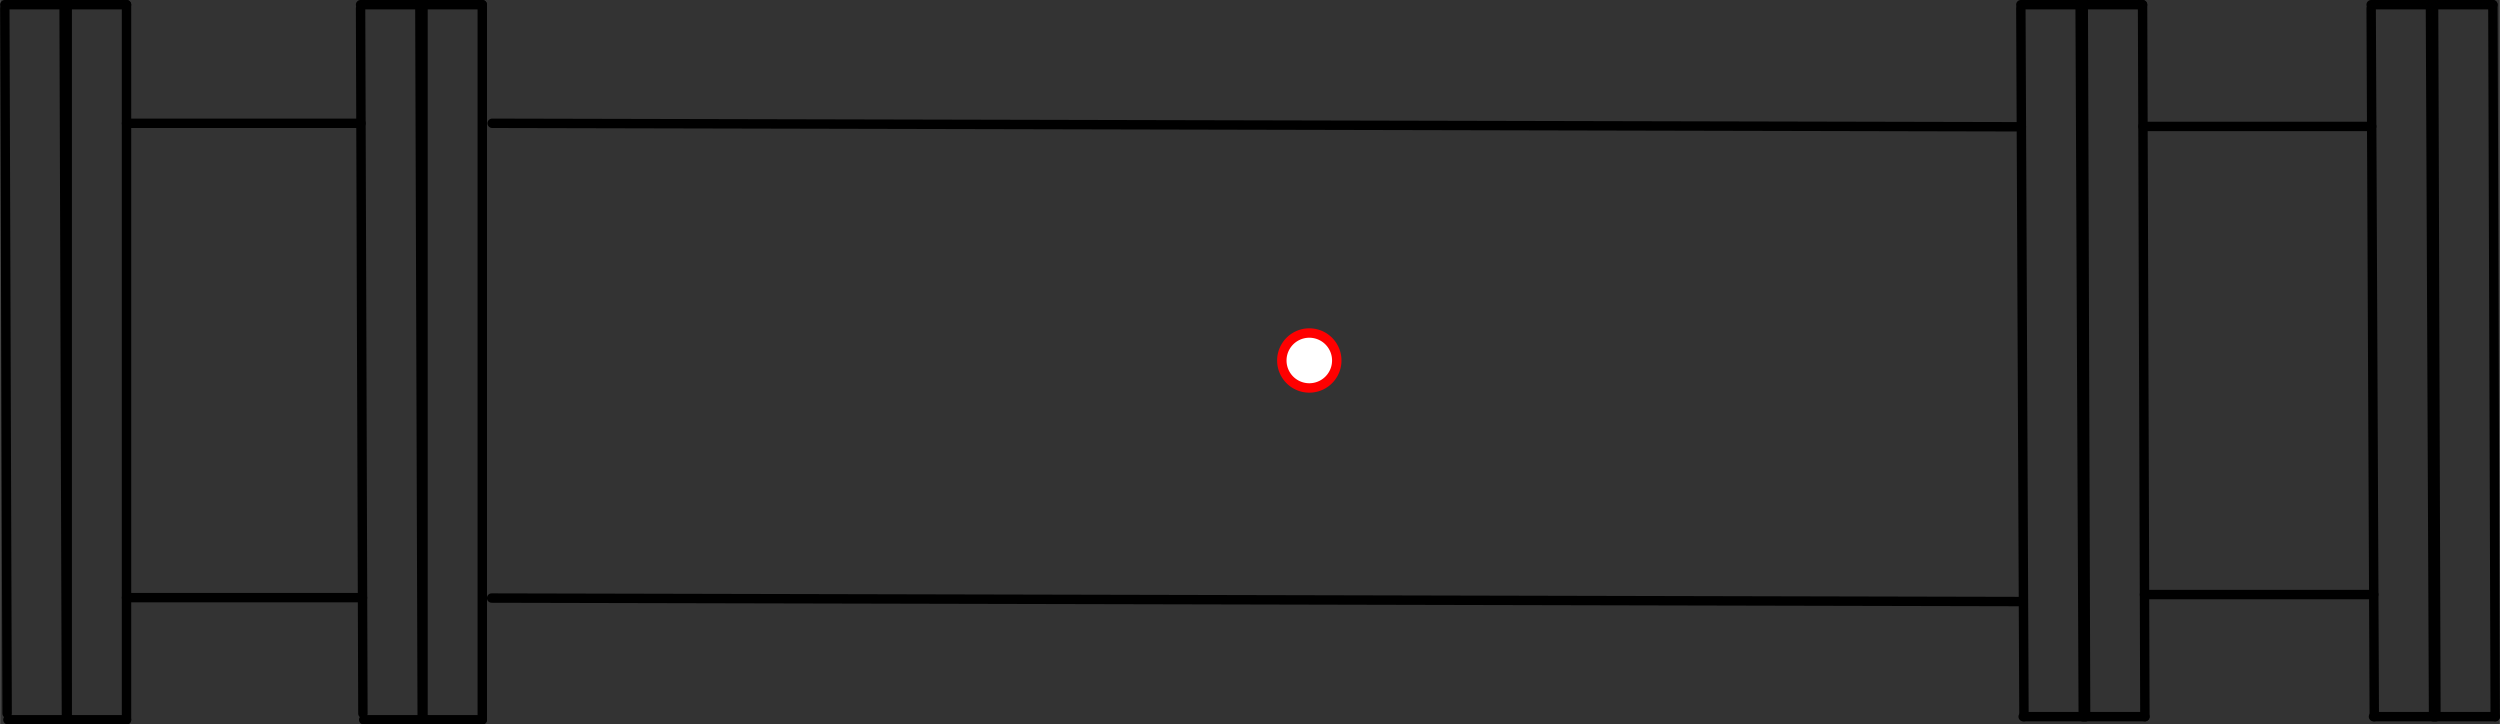 <?xml version="1.0" encoding="UTF-8" standalone="no"?>
<!DOCTYPE svg PUBLIC "-//W3C//DTD SVG 1.1//EN" "http://www.w3.org/Graphics/SVG/1.1/DTD/svg11.dtd">
<!-- Generated by Microsoft Visio, SVG Export PE037A.svg Page-1 -->
<svg xmlns="http://www.w3.org/2000/svg" xmlns:xlink="http://www.w3.org/1999/xlink" xmlns:ev="http://www.w3.org/2001/xml-events"
		xmlns:v="http://schemas.microsoft.com/visio/2003/SVGExtensions/" width="8.299in" height="2.405in"
		viewBox="0 0 597.526 173.172" xml:space="preserve" color-interpolation-filters="sRGB" class="st3">
	<rect x="0" y="0" width="597.526" height="173.172" fill="#333333" stroke="none"/>
	<title>PE037A</title>
	<v:documentProperties v:langID="2057" v:metric="true" v:viewMarkup="false"/>

	<style type="text/css">
	<![CDATA[
		.st1 {fill:#ffffff;stroke:#ff0000;stroke-linecap:round;stroke-linejoin:round;stroke-width:2.25}
		.st2 {stroke:#000000;stroke-linecap:round;stroke-linejoin:round;stroke-width:2.25}
		.st3 {fill:none;fill-rule:evenodd;font-size:12px;overflow:visible;stroke-linecap:square;stroke-miterlimit:3}
	]]>
	</style>

	<g v:mID="0" v:index="1" v:groupContext="foregroundPage">
		<title>Page-1</title>
		<v:pageProperties v:drawingScale="0.0393701" v:pageScale="0.0393701" v:drawingUnits="24" v:shadowOffsetX="8.50394"
				v:shadowOffsetY="-8.50394"/>
		<v:layer v:name="Origo" v:index="0"/>
		<v:layer v:name="Symbol" v:index="1"/>
		<g id="shape1405-1" v:mID="1405" v:groupContext="shape" v:layerMember="0" transform="translate(306.372,-80.443)">
			<title>Circle</title>
			<v:userDefs>
				<v:ud v:nameU="visVersion" v:val="VT0(15):26"/>
				<v:ud v:nameU="visMasterStencil" v:prompt="" v:val="VT4(Basic_M.vssx)"/>
			</v:userDefs>
			<path d="M0 166.61 A6.564 6.564 0 0 1 13.13 166.61 A6.564 6.564 0 1 1 0 166.61 Z" class="st1"/>
		</g>
		<g id="shape1406-3" v:mID="1406" v:groupContext="shape" v:layerMember="1"
				transform="translate(273.508,0.557) rotate(89.812)">
			<title>Sheet.1406</title>
			<path d="M0 173.17 L170.18 173.17" class="st2"/>
		</g>
		<g id="shape1407-6" v:mID="1407" v:groupContext="shape" v:layerMember="1" transform="translate(288.428,1.125) rotate(90)">
			<title>Sheet.1407</title>
			<path d="M0 173.17 L170.92 173.17" class="st2"/>
		</g>
		<g id="shape1408-9" v:mID="1408" v:groupContext="shape" v:layerMember="1"
				transform="translate(656.185,1.205) rotate(89.748)">
			<title>Sheet.1408</title>
			<path d="M0 173.17 L169.33 173.17" class="st2"/>
		</g>
		<g id="shape1409-12" v:mID="1409" v:groupContext="shape" v:layerMember="1"
				transform="translate(671.105,0.557) rotate(89.812)">
			<title>Sheet.1409</title>
			<path d="M0 173.17 L170.18 173.17" class="st2"/>
		</g>
		<g id="shape1410-15" v:mID="1410" v:groupContext="shape" v:layerMember="1" transform="translate(100.338,-172.047)">
			<title>Sheet.1410</title>
			<path d="M0 173.17 L14.92 173.17" class="st2"/>
		</g>
		<g id="shape1411-18" v:mID="1411" v:groupContext="shape" v:layerMember="1" transform="translate(483.015,-172.047)">
			<title>Sheet.1411</title>
			<path d="M0 173.17 L14.92 173.17" class="st2"/>
		</g>
		<g id="shape1412-21" v:mID="1412" v:groupContext="shape" v:layerMember="1" transform="translate(483.572,-1.871)">
			<title>Sheet.1412</title>
			<path d="M0 173.17 L14.92 173.17" class="st2"/>
		</g>
		<g id="shape1413-24" v:mID="1413" v:groupContext="shape" v:layerMember="1" transform="translate(100.338,-1.125)">
			<title>Sheet.1413</title>
			<path d="M0 173.17 L14.92 173.17" class="st2"/>
		</g>
		<g id="shape1414-27" v:mID="1414" v:groupContext="shape" v:layerMember="1"
				transform="translate(117.891,-30.217) rotate(0.131)">
			<title>Sheet.1414</title>
			<path d="M0 173.17 L365.52 173.17" class="st2"/>
		</g>
		<g id="shape1416-30" v:mID="1416" v:groupContext="shape" v:layerMember="1"
				transform="translate(670.358,1.205) rotate(89.748)">
			<title>Sheet.1416</title>
			<path d="M0 173.17 L169.33 173.17" class="st2"/>
		</g>
		<g id="shape1417-33" v:mID="1417" v:groupContext="shape" v:layerMember="1"
				transform="translate(685.278,0.557) rotate(89.812)">
			<title>Sheet.1417</title>
			<path d="M0 173.17 L170.18 173.17" class="st2"/>
		</g>
		<g id="shape1418-36" v:mID="1418" v:groupContext="shape" v:layerMember="1" transform="translate(497.188,-172.047)">
			<title>Sheet.1418</title>
			<path d="M0 173.17 L14.92 173.17" class="st2"/>
		</g>
		<g id="shape1419-39" v:mID="1419" v:groupContext="shape" v:layerMember="1" transform="translate(497.746,-1.871)">
			<title>Sheet.1419</title>
			<path d="M0 173.17 L14.92 173.17" class="st2"/>
		</g>
		<g id="shape1420-42" v:mID="1420" v:groupContext="shape" v:layerMember="1"
				transform="translate(259.335,1.395) rotate(89.811)">
			<title>Sheet.1420</title>
			<path d="M0 173.17 L168.59 173.17" class="st2"/>
		</g>
		<g id="shape1421-45" v:mID="1421" v:groupContext="shape" v:layerMember="1"
				transform="translate(274.255,1.968) rotate(90)">
			<title>Sheet.1421</title>
			<path d="M0 173.17 L169.33 173.17" class="st2"/>
		</g>
		<g id="shape1422-48" v:mID="1422" v:groupContext="shape" v:layerMember="1" transform="translate(86.164,-172.047)">
			<title>Sheet.1422</title>
			<path d="M0 173.17 L14.92 173.17" class="st2"/>
		</g>
		<g id="shape1423-51" v:mID="1423" v:groupContext="shape" v:layerMember="1" transform="translate(86.91,-1.125)">
			<title>Sheet.1423</title>
			<path d="M0 173.17 L14.92 173.17" class="st2"/>
		</g>
		<g id="shape1424-54" v:mID="1424" v:groupContext="shape" v:layerMember="1"
				transform="translate(739.921,1.205) rotate(89.748)">
			<title>Sheet.1424</title>
			<path d="M0 173.17 L169.33 173.17" class="st2"/>
		</g>
		<g id="shape1425-57" v:mID="1425" v:groupContext="shape" v:layerMember="1"
				transform="translate(754.84,0.557) rotate(89.812)">
			<title>Sheet.1425</title>
			<path d="M0 173.17 L170.18 173.17" class="st2"/>
		</g>
		<g id="shape1426-60" v:mID="1426" v:groupContext="shape" v:layerMember="1" transform="translate(566.75,-172.047)">
			<title>Sheet.1426</title>
			<path d="M0 173.17 L14.92 173.17" class="st2"/>
		</g>
		<g id="shape1427-63" v:mID="1427" v:groupContext="shape" v:layerMember="1" transform="translate(567.308,-1.871)">
			<title>Sheet.1427</title>
			<path d="M0 173.17 L14.92 173.17" class="st2"/>
		</g>
		<g id="shape1428-66" v:mID="1428" v:groupContext="shape" v:layerMember="1"
				transform="translate(754.094,1.205) rotate(89.748)">
			<title>Sheet.1428</title>
			<path d="M0 173.17 L169.33 173.17" class="st2"/>
		</g>
		<g id="shape1429-69" v:mID="1429" v:groupContext="shape" v:layerMember="1"
				transform="translate(769.014,0.557) rotate(89.812)">
			<title>Sheet.1429</title>
			<path d="M0 173.17 L170.18 173.17" class="st2"/>
		</g>
		<g id="shape1430-72" v:mID="1430" v:groupContext="shape" v:layerMember="1" transform="translate(580.924,-172.047)">
			<title>Sheet.1430</title>
			<path d="M0 173.17 L14.92 173.17" class="st2"/>
		</g>
		<g id="shape1431-75" v:mID="1431" v:groupContext="shape" v:layerMember="1" transform="translate(581.481,-1.871)">
			<title>Sheet.1431</title>
			<path d="M0 173.17 L14.92 173.17" class="st2"/>
		</g>
		<g id="shape1432-78" v:mID="1432" v:groupContext="shape" v:layerMember="1"
				transform="translate(188.469,0.557) rotate(89.812)">
			<title>Sheet.1432</title>
			<path d="M0 173.17 L170.18 173.17" class="st2"/>
		</g>
		<g id="shape1433-81" v:mID="1433" v:groupContext="shape" v:layerMember="1" transform="translate(203.389,1.125) rotate(90)">
			<title>Sheet.1433</title>
			<path d="M0 173.17 L170.92 173.17" class="st2"/>
		</g>
		<g id="shape1434-84" v:mID="1434" v:groupContext="shape" v:layerMember="1" transform="translate(15.298,-172.047)">
			<title>Sheet.1434</title>
			<path d="M0 173.17 L14.92 173.17" class="st2"/>
		</g>
		<g id="shape1435-87" v:mID="1435" v:groupContext="shape" v:layerMember="1" transform="translate(15.298,-1.125)">
			<title>Sheet.1435</title>
			<path d="M0 173.17 L14.92 173.17" class="st2"/>
		</g>
		<g id="shape1436-90" v:mID="1436" v:groupContext="shape" v:layerMember="1"
				transform="translate(174.296,1.395) rotate(89.811)">
			<title>Sheet.1436</title>
			<path d="M0 173.17 L168.59 173.17" class="st2"/>
		</g>
		<g id="shape1437-93" v:mID="1437" v:groupContext="shape" v:layerMember="1"
				transform="translate(189.216,1.968) rotate(90)">
			<title>Sheet.1437</title>
			<path d="M0 173.17 L169.33 173.17" class="st2"/>
		</g>
		<g id="shape1438-96" v:mID="1438" v:groupContext="shape" v:layerMember="1" transform="translate(1.125,-172.047)">
			<title>Sheet.1438</title>
			<path d="M0 173.17 L14.92 173.17" class="st2"/>
		</g>
		<g id="shape1439-99" v:mID="1439" v:groupContext="shape" v:layerMember="1" transform="translate(1.871,-1.125)">
			<title>Sheet.1439</title>
			<path d="M0 173.17 L14.92 173.17" class="st2"/>
		</g>
		<g id="shape1440-102" v:mID="1440" v:groupContext="shape" v:layerMember="1"
				transform="translate(118.017,-143.7) rotate(0.131)">
			<title>Sheet.1440</title>
			<path d="M0 173.17 L365.52 173.17" class="st2"/>
		</g>
		<g id="shape1441-105" v:mID="1441" v:groupContext="shape" v:layerMember="1" transform="translate(30.217,-143.7)">
			<title>Sheet.1441</title>
			<path d="M0 173.17 L56.04 173.17" class="st2"/>
		</g>
		<g id="shape1442-108" v:mID="1442" v:groupContext="shape" v:layerMember="1" transform="translate(30.217,-30.314)">
			<title>Sheet.1442</title>
			<path d="M0 173.17 L56.41 173.17" class="st2"/>
		</g>
		<g id="shape1443-111" v:mID="1443" v:groupContext="shape" v:layerMember="1" transform="translate(512.203,-142.947)">
			<title>Sheet.1443</title>
			<path d="M0 173.17 L54.67 173.17" class="st2"/>
		</g>
		<g id="shape1444-114" v:mID="1444" v:groupContext="shape" v:layerMember="1" transform="translate(512.567,-31.055)">
			<title>Sheet.1444</title>
			<path d="M0 173.17 L54.8 173.17" class="st2"/>
		</g>
	</g>
</svg>
